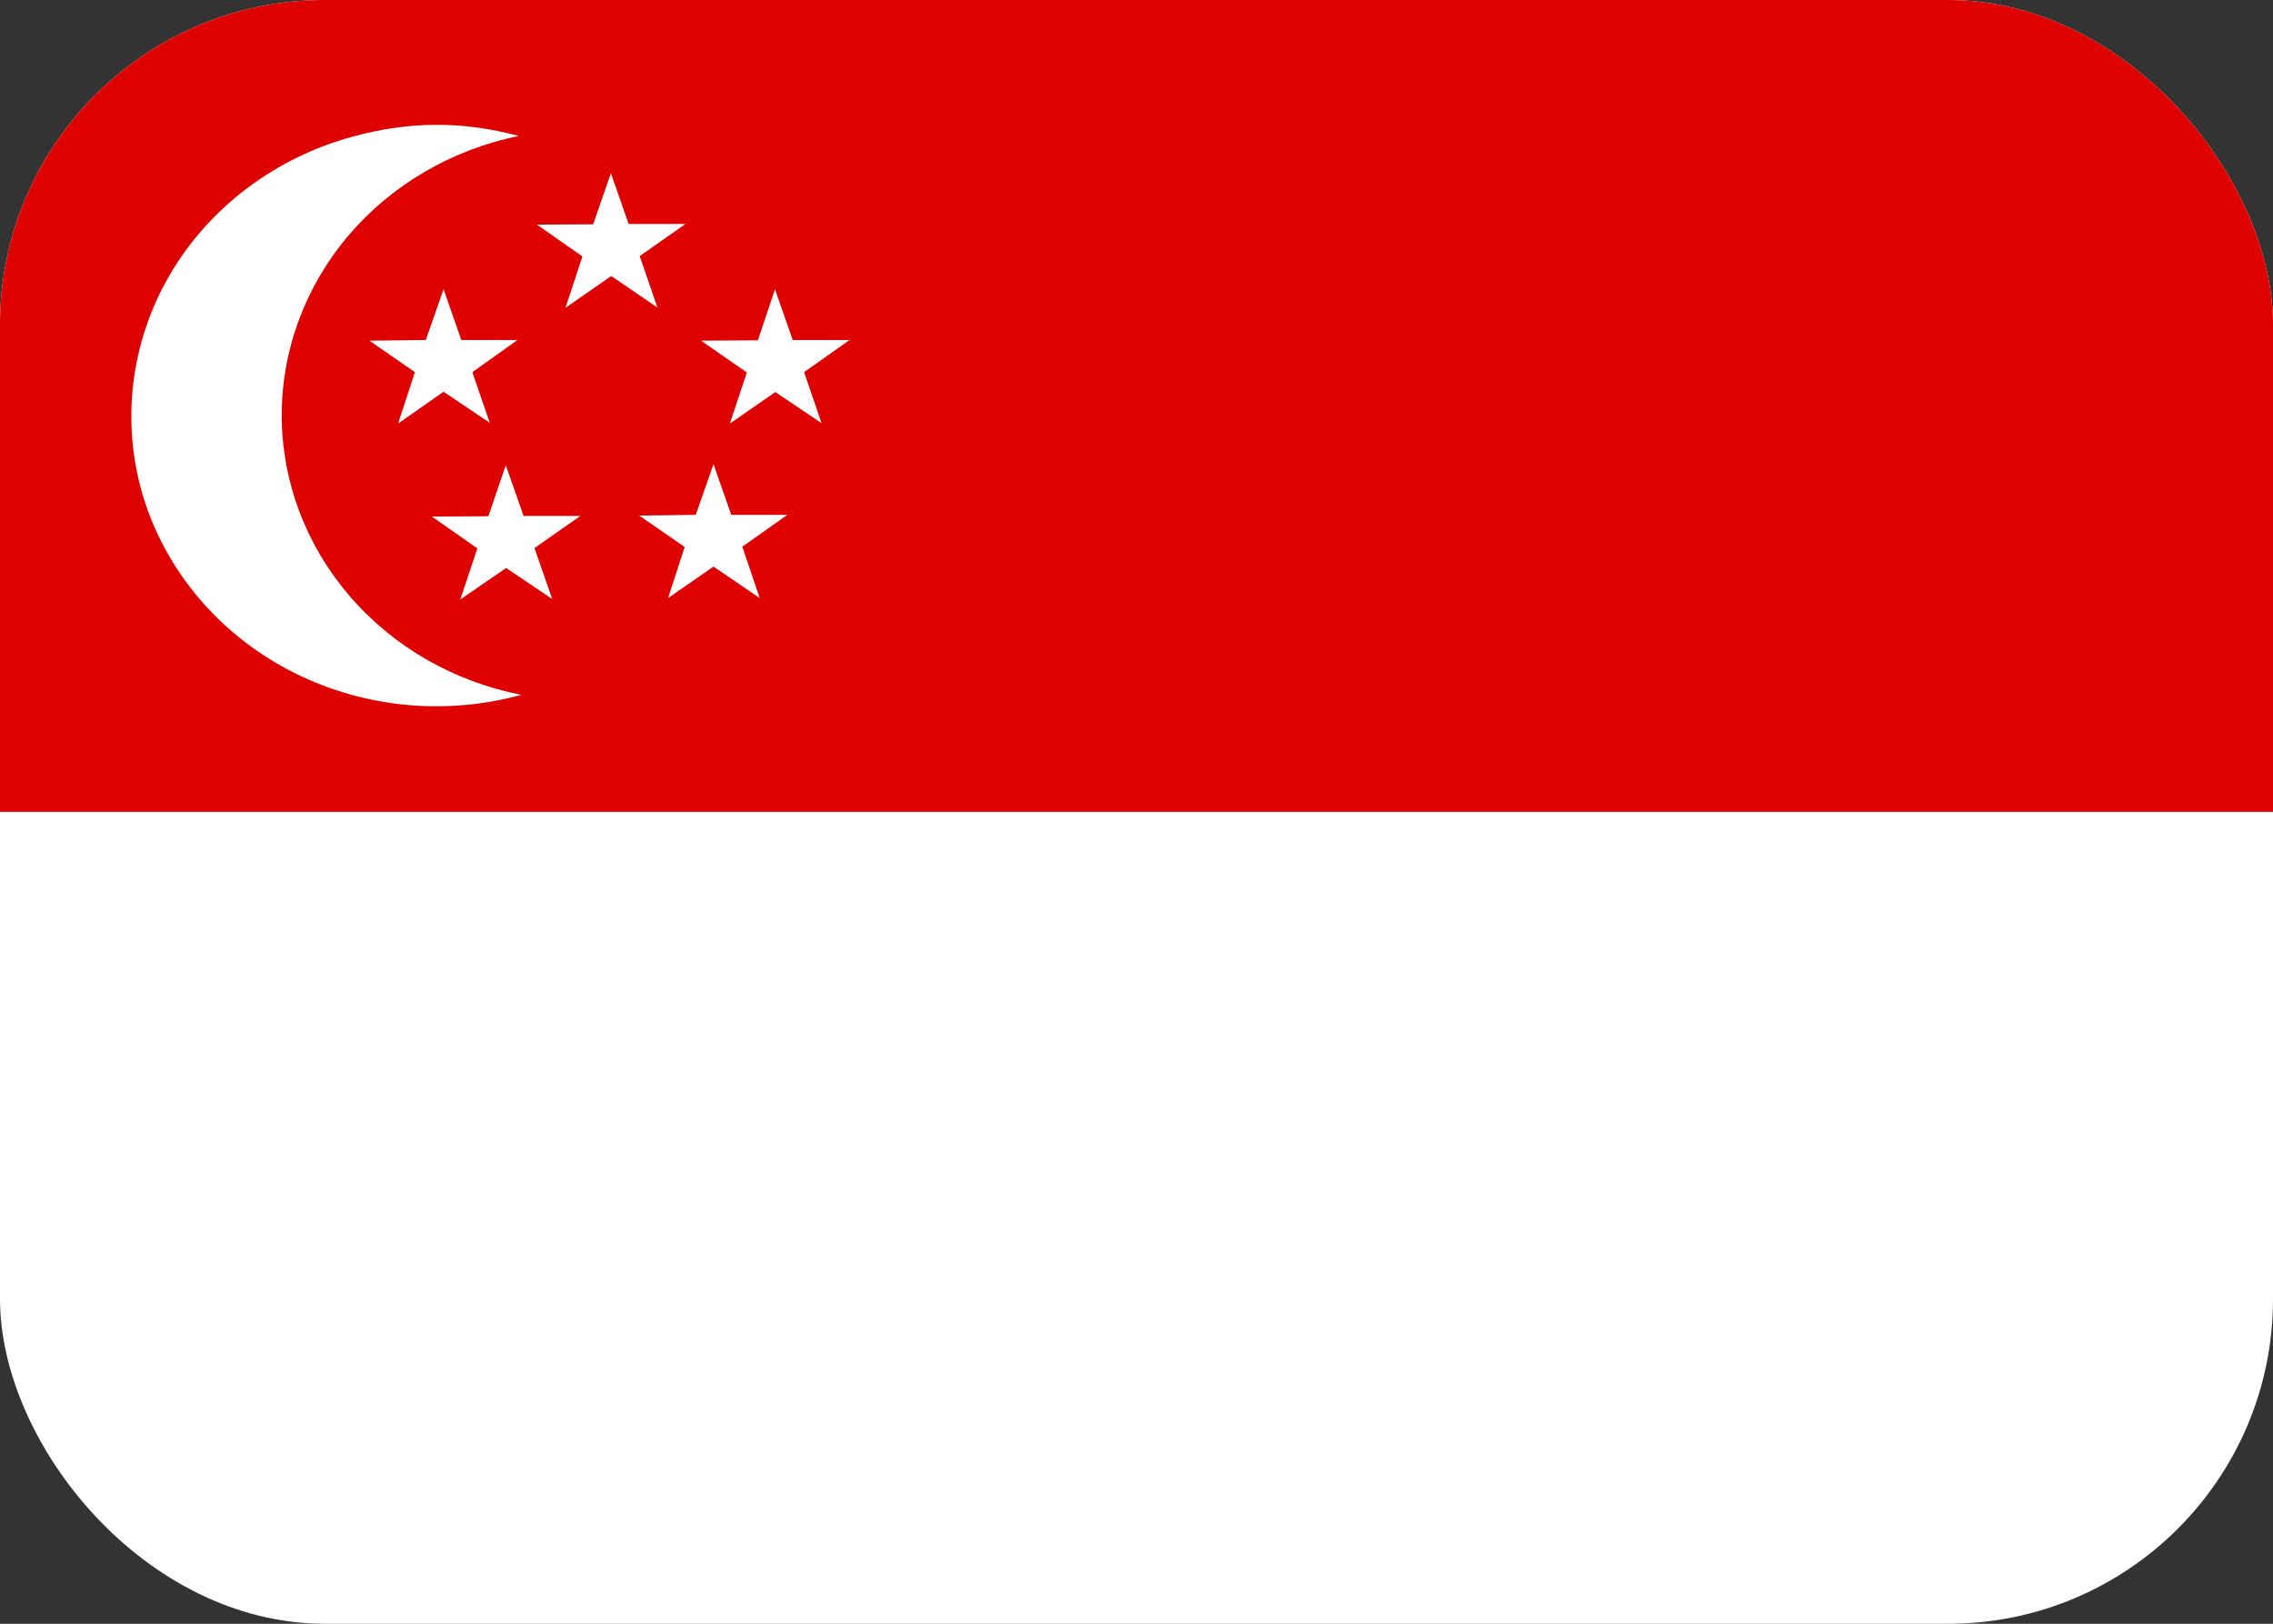<svg width="21" height="15" viewBox="0 0 21 15" fill="none" xmlns="http://www.w3.org/2000/svg">
<rect x="0" y="0" width="21" height="15" fill="#333333" stroke="none"/>
<g clip-path="url(#clip0_132_5514)">
<path fill-rule="evenodd" clip-rule="evenodd" d="M0 0H21V15H0V0Z" fill="white"/>
<path fill-rule="evenodd" clip-rule="evenodd" d="M0 0H21V7.5H0V0Z" fill="#DF0000"/>
<path fill-rule="evenodd" clip-rule="evenodd" d="M4.791 1.256C4.169 1.384 3.612 1.711 3.214 2.182C2.816 2.654 2.6 3.242 2.603 3.848C2.606 4.453 2.828 5.039 3.231 5.507C3.634 5.976 4.194 6.297 4.817 6.419C4.46 6.517 4.086 6.547 3.717 6.508C3.348 6.468 2.991 6.36 2.666 6.189C2.341 6.017 2.055 5.787 1.824 5.51C1.593 5.233 1.421 4.915 1.319 4.575C1.117 3.891 1.207 3.159 1.569 2.538C1.932 1.918 2.538 1.459 3.255 1.263C3.78 1.119 4.266 1.116 4.794 1.256H4.791Z" fill="white"/>
<path fill-rule="evenodd" clip-rule="evenodd" d="M4.364 3.438L4.525 3.906L4.098 3.619L3.678 3.913L3.833 3.438L3.413 3.147L3.934 3.141L4.098 2.672L4.262 3.141H4.781L4.364 3.438ZM4.938 5.063L5.102 5.534L4.676 5.247L4.253 5.538L4.41 5.066L3.99 4.772L4.512 4.769L4.673 4.297L4.837 4.766H5.362L4.938 5.063ZM6.858 5.05L7.019 5.525L6.592 5.234L6.172 5.525L6.326 5.053L5.906 4.763L6.428 4.756L6.592 4.288L6.756 4.756H7.275L6.858 5.05ZM7.429 3.438L7.59 3.909L7.163 3.622L6.743 3.913L6.9 3.441L6.477 3.147L7.002 3.144L7.16 2.672L7.324 3.141H7.849L7.429 3.438ZM5.91 2.366L6.074 2.841L5.647 2.55L5.224 2.844L5.381 2.369L4.961 2.075L5.48 2.072L5.644 1.6L5.808 2.069H6.333L5.91 2.366Z" fill="white"/>
</g>
<defs>
<clipPath id="clip0_132_5514">
<rect width="21" height="15" rx="3" fill="white"/>
</clipPath>
</defs>
</svg>
